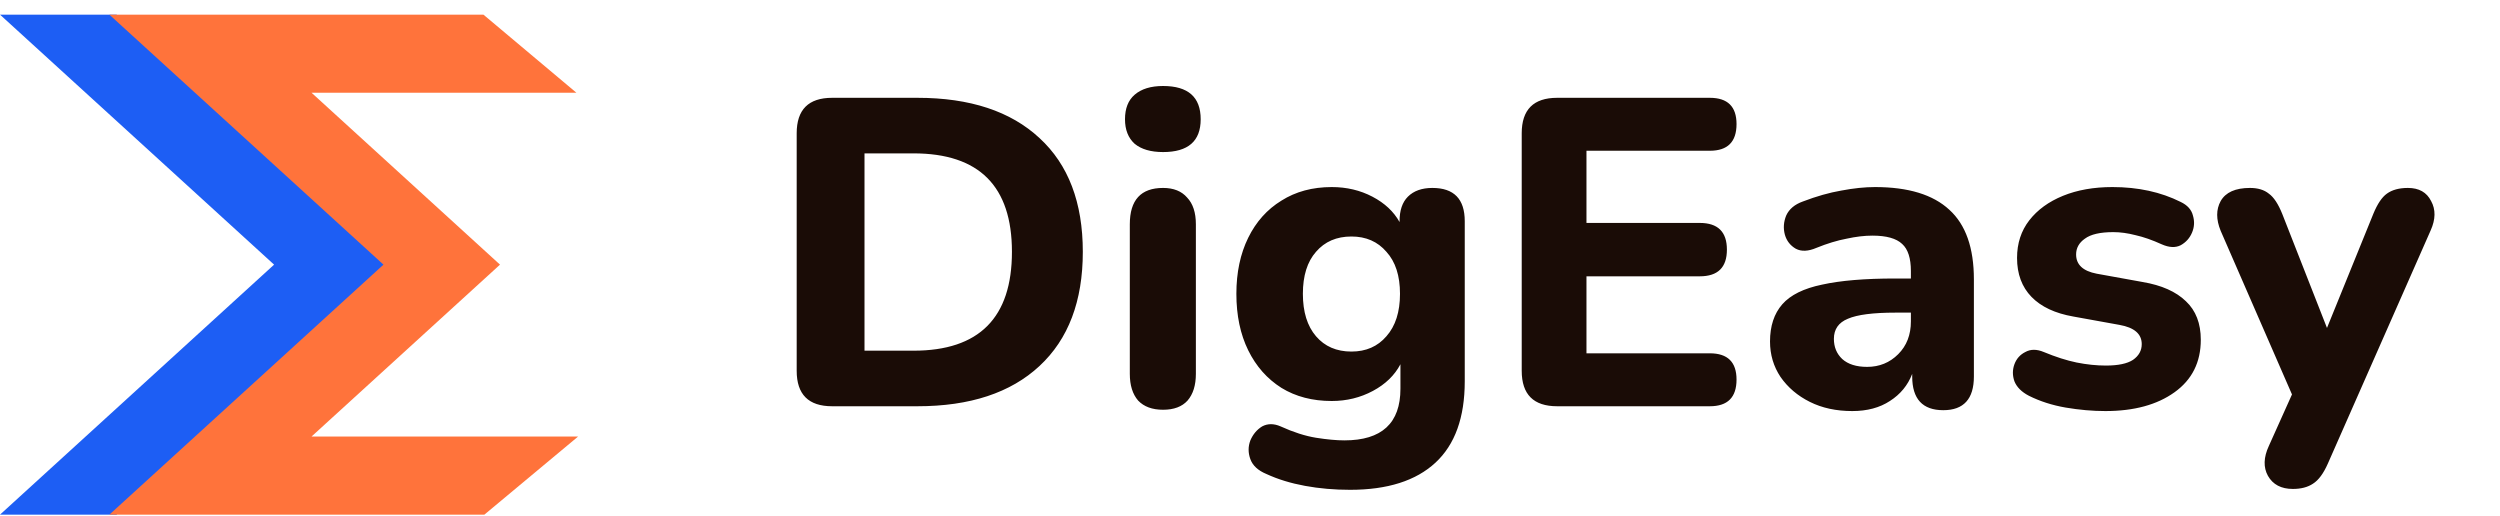 <?xml version="1.0" encoding="UTF-8"?>
<svg xmlns="http://www.w3.org/2000/svg" width="160" height="33" viewBox="0 0 160 33" fill="none"> <path d="M53.256 26C51.744 26 50.988 25.244 50.988 23.732V8.528C50.988 7.016 51.744 6.26 53.256 6.26H58.716C62.076 6.26 64.68 7.119 66.528 8.836C68.376 10.535 69.3 12.961 69.3 16.116C69.3 19.271 68.376 21.707 66.528 23.424C64.68 25.141 62.076 26 58.716 26H53.256ZM55.328 22.444H58.464C62.664 22.444 64.764 20.335 64.764 16.116C64.764 11.916 62.664 9.816 58.464 9.816H55.328V22.444ZM74.436 9.732C73.652 9.732 73.045 9.555 72.616 9.2C72.205 8.827 72 8.304 72 7.632C72 6.941 72.205 6.419 72.616 6.064C73.045 5.691 73.652 5.504 74.436 5.504C76.041 5.504 76.844 6.213 76.844 7.632C76.844 9.032 76.041 9.732 74.436 9.732ZM74.436 26.224C73.745 26.224 73.213 26.028 72.84 25.636C72.485 25.225 72.308 24.656 72.308 23.928V14.352C72.308 12.803 73.017 12.028 74.436 12.028C75.108 12.028 75.621 12.233 75.976 12.644C76.349 13.036 76.536 13.605 76.536 14.352V23.928C76.536 24.656 76.358 25.225 76.004 25.636C75.649 26.028 75.126 26.224 74.436 26.224ZM86.408 31.348C85.4 31.348 84.438 31.264 83.524 31.096C82.609 30.928 81.788 30.676 81.06 30.34C80.518 30.116 80.173 29.799 80.024 29.388C79.874 28.977 79.874 28.576 80.024 28.184C80.192 27.792 80.444 27.493 80.78 27.288C81.134 27.101 81.526 27.101 81.956 27.288C82.777 27.661 83.533 27.904 84.224 28.016C84.933 28.128 85.54 28.184 86.044 28.184C88.433 28.184 89.628 27.083 89.628 24.88V23.312C89.254 24.021 88.666 24.591 87.864 25.02C87.061 25.449 86.184 25.664 85.232 25.664C84 25.664 82.926 25.384 82.012 24.824C81.097 24.245 80.388 23.443 79.884 22.416C79.38 21.389 79.128 20.185 79.128 18.804C79.128 17.441 79.38 16.247 79.884 15.22C80.388 14.193 81.097 13.4 82.012 12.84C82.926 12.261 84 11.972 85.232 11.972C86.184 11.972 87.052 12.177 87.836 12.588C88.62 12.999 89.198 13.54 89.572 14.212V14.156C89.572 13.465 89.749 12.943 90.104 12.588C90.477 12.215 91 12.028 91.672 12.028C93.053 12.028 93.744 12.737 93.744 14.156V24.404C93.744 26.719 93.118 28.455 91.868 29.612C90.617 30.769 88.797 31.348 86.408 31.348ZM86.492 22.5C87.425 22.5 88.172 22.173 88.732 21.52C89.31 20.867 89.6 19.961 89.6 18.804C89.6 17.647 89.31 16.751 88.732 16.116C88.172 15.463 87.425 15.136 86.492 15.136C85.54 15.136 84.784 15.463 84.224 16.116C83.664 16.751 83.384 17.647 83.384 18.804C83.384 19.961 83.664 20.867 84.224 21.52C84.784 22.173 85.54 22.5 86.492 22.5ZM99.658 26C98.146 26 97.39 25.244 97.39 23.732V8.528C97.39 7.016 98.146 6.26 99.658 6.26H109.43C110.569 6.26 111.138 6.82 111.138 7.94C111.138 9.079 110.569 9.648 109.43 9.648H101.534V14.268H108.786C109.944 14.268 110.522 14.837 110.522 15.976C110.522 17.115 109.944 17.684 108.786 17.684H101.534V22.612H109.43C110.569 22.612 111.138 23.172 111.138 24.292C111.138 25.431 110.569 26 109.43 26H99.658ZM118.545 26.308C117.519 26.308 116.613 26.112 115.829 25.72C115.045 25.328 114.42 24.796 113.953 24.124C113.505 23.452 113.281 22.696 113.281 21.856C113.281 20.867 113.543 20.073 114.065 19.476C114.588 18.879 115.437 18.459 116.613 18.216C117.789 17.955 119.348 17.824 121.289 17.824H122.297V17.348C122.297 16.527 122.111 15.948 121.737 15.612C121.364 15.257 120.729 15.08 119.833 15.08C119.329 15.08 118.779 15.145 118.181 15.276C117.584 15.388 116.94 15.584 116.249 15.864C115.727 16.088 115.288 16.107 114.933 15.92C114.579 15.715 114.345 15.416 114.233 15.024C114.121 14.613 114.149 14.203 114.317 13.792C114.504 13.381 114.859 13.083 115.381 12.896C116.259 12.56 117.08 12.327 117.845 12.196C118.629 12.047 119.348 11.972 120.001 11.972C122.129 11.972 123.716 12.457 124.761 13.428C125.807 14.38 126.329 15.864 126.329 17.88V24.096C126.329 25.533 125.676 26.252 124.369 26.252C123.044 26.252 122.381 25.533 122.381 24.096V23.928C122.101 24.656 121.625 25.235 120.953 25.664C120.3 26.093 119.497 26.308 118.545 26.308ZM119.497 23.48C120.281 23.48 120.944 23.209 121.485 22.668C122.027 22.127 122.297 21.427 122.297 20.568V20.008H121.317C119.88 20.008 118.863 20.139 118.265 20.4C117.668 20.643 117.369 21.072 117.369 21.688C117.369 22.211 117.547 22.64 117.901 22.976C118.275 23.312 118.807 23.48 119.497 23.48ZM134.747 26.308C133.926 26.308 133.077 26.233 132.199 26.084C131.341 25.935 130.557 25.683 129.847 25.328C129.381 25.085 129.073 24.777 128.923 24.404C128.793 24.031 128.793 23.667 128.923 23.312C129.054 22.957 129.287 22.696 129.623 22.528C129.959 22.341 130.351 22.341 130.799 22.528C131.565 22.845 132.265 23.069 132.899 23.2C133.553 23.331 134.178 23.396 134.775 23.396C135.559 23.396 136.138 23.275 136.511 23.032C136.885 22.771 137.071 22.435 137.071 22.024C137.071 21.371 136.595 20.96 135.643 20.792L132.703 20.26C131.527 20.055 130.631 19.635 130.015 19C129.399 18.365 129.091 17.535 129.091 16.508C129.091 15.575 129.353 14.772 129.875 14.1C130.398 13.428 131.117 12.905 132.031 12.532C132.946 12.159 134.001 11.972 135.195 11.972C136.838 11.972 138.294 12.289 139.563 12.924C139.993 13.129 140.254 13.419 140.347 13.792C140.459 14.165 140.441 14.529 140.291 14.884C140.142 15.239 139.899 15.509 139.563 15.696C139.227 15.864 138.826 15.845 138.359 15.64C137.743 15.36 137.183 15.164 136.679 15.052C136.175 14.921 135.699 14.856 135.251 14.856C134.411 14.856 133.805 14.996 133.431 15.276C133.058 15.537 132.871 15.873 132.871 16.284C132.871 16.937 133.31 17.348 134.187 17.516L137.127 18.048C138.341 18.253 139.265 18.664 139.899 19.28C140.534 19.877 140.851 20.699 140.851 21.744C140.851 23.181 140.291 24.301 139.171 25.104C138.051 25.907 136.577 26.308 134.747 26.308ZM146.743 31.292C145.997 31.292 145.465 31.012 145.147 30.452C144.849 29.911 144.867 29.276 145.203 28.548L146.687 25.244L142.123 14.772C141.825 14.044 141.825 13.409 142.123 12.868C142.441 12.308 143.066 12.028 143.999 12.028C144.503 12.028 144.905 12.149 145.203 12.392C145.521 12.616 145.81 13.055 146.071 13.708L148.927 20.988L151.895 13.68C152.157 13.045 152.446 12.616 152.763 12.392C153.099 12.149 153.547 12.028 154.107 12.028C154.817 12.028 155.311 12.308 155.591 12.868C155.89 13.409 155.881 14.035 155.563 14.744L148.983 29.668C148.703 30.303 148.386 30.732 148.031 30.956C147.695 31.18 147.266 31.292 146.743 31.292Z" fill="#1A0C06"/> <path fill-rule="evenodd" clip-rule="evenodd" d="M25 16.937L7.458 0.937H0L17.541 16.937L0 32.937L7.458 32.937L25 16.937Z" fill="#1D5EF4"/> <path fill-rule="evenodd" clip-rule="evenodd" d="M36.891 5.936H19.939L32 16.937L19.94 27.936H37L31 32.937L14.458 32.937L7.449 32.937L7 32.937L24.542 16.937L7 0.937L7.458 0.937L14.458 0.937L30.939 0.937L36.891 5.936Z" fill="#FF733B"/> </svg>
